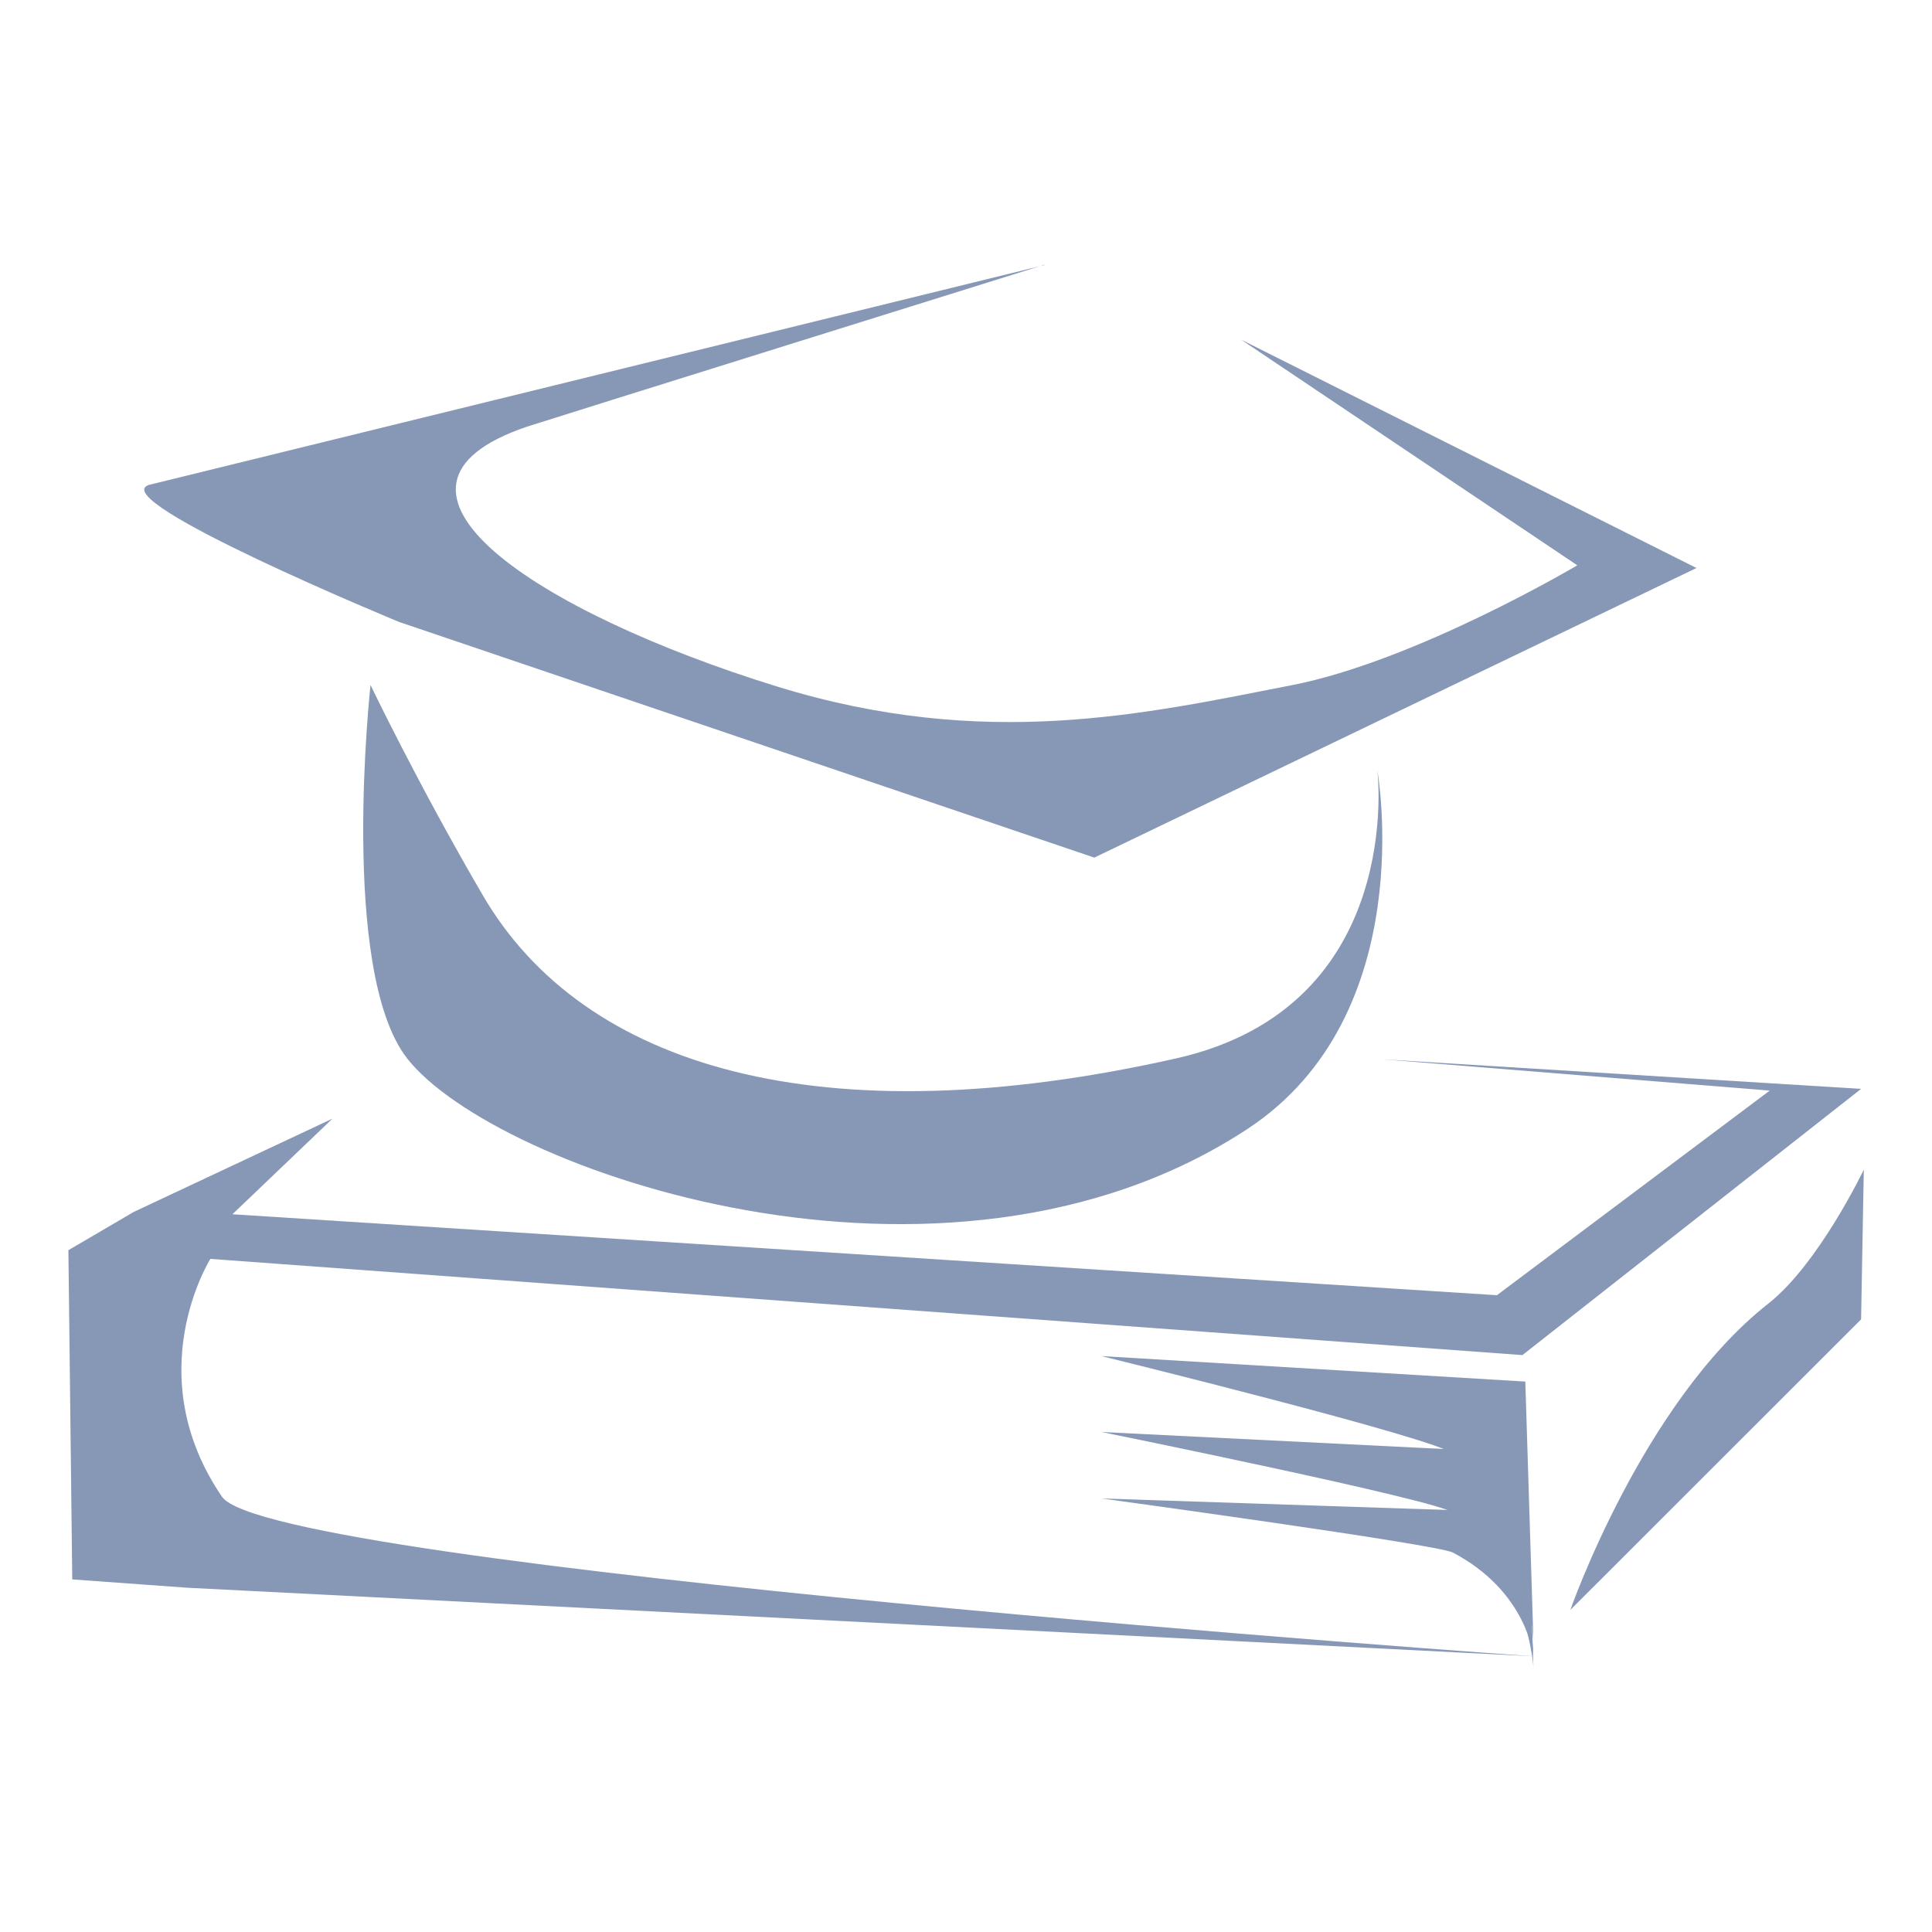 <?xml version="1.0" encoding="UTF-8"?>
<svg id="Layer_2" data-name="Layer 2" xmlns="http://www.w3.org/2000/svg" viewBox="0 0 100 100">
  <defs>
    <style>
      .cls-1 {
        fill: #8798b7;
      }
    </style>
  </defs>
  <path class="cls-1" d="m54.07,13.7s-26.42,8.25-26.78,8.38c-9.32,3.15.45,9.6,12.95,13.46,10.78,3.32,19.05,1.4,26.6-.07,6.44-1.25,14.8-6.21,14.8-6.21l-17.4-11.68,23.57,11.82-31.17,14.99-35.99-12.2s-15.24-6.29-12.95-7.09l46.36-11.38Z"/>
  <path class="cls-1" d="m19.18,35.44s-1.64,14.8,1.89,19.34c4.51,5.77,27.79,13.97,43.49,3.66,9.01-5.91,6.73-18.58,6.73-18.58,0,0,1.52,12.23-10.4,14.92-18.38,4.14-30.7.48-35.9-8.44-3.35-5.74-5.82-10.9-5.82-10.9Z"/>
  <g>
    <path class="cls-1" d="m71.56,54.83l20.04,1.62-14.12,10.59-59.67-3.82-5.78-.37,5.18-4.95-10.29,4.83-3.38,1.98.2,17.04,5.94.43,69.7,3.55s-65.38-4.58-67.89-8.26c-4.35-6.37-.6-12.31-.6-12.31l67.91,4.98,17.53-13.78-24.77-1.53Z"/>
    <path class="cls-1" d="m96.47,60.54l-.14,7.75-15.05,15.04s3.75-10.75,10.24-15.85c2.62-2.06,4.95-6.94,4.95-6.94Z"/>
    <path class="cls-1" d="m78.95,71.51l.42,13.43s-.31-6.03-4.17-9.7c-.82-.78-18.19-5.05-18.19-5.05l21.94,1.32Z"/>
  </g>
  <path class="cls-1" d="m78.95,75.21l.42,11.09s-.31-4.98-4.17-8.01c-.82-.65-18.19-4.17-18.19-4.17l21.94,1.09Z"/>
  <path class="cls-1" d="m78.95,78.29l.42,7.44s-.31-3.34-4.17-5.37c-.82-.43-18.19-2.8-18.19-2.8l21.94.73Z"/>
</svg>